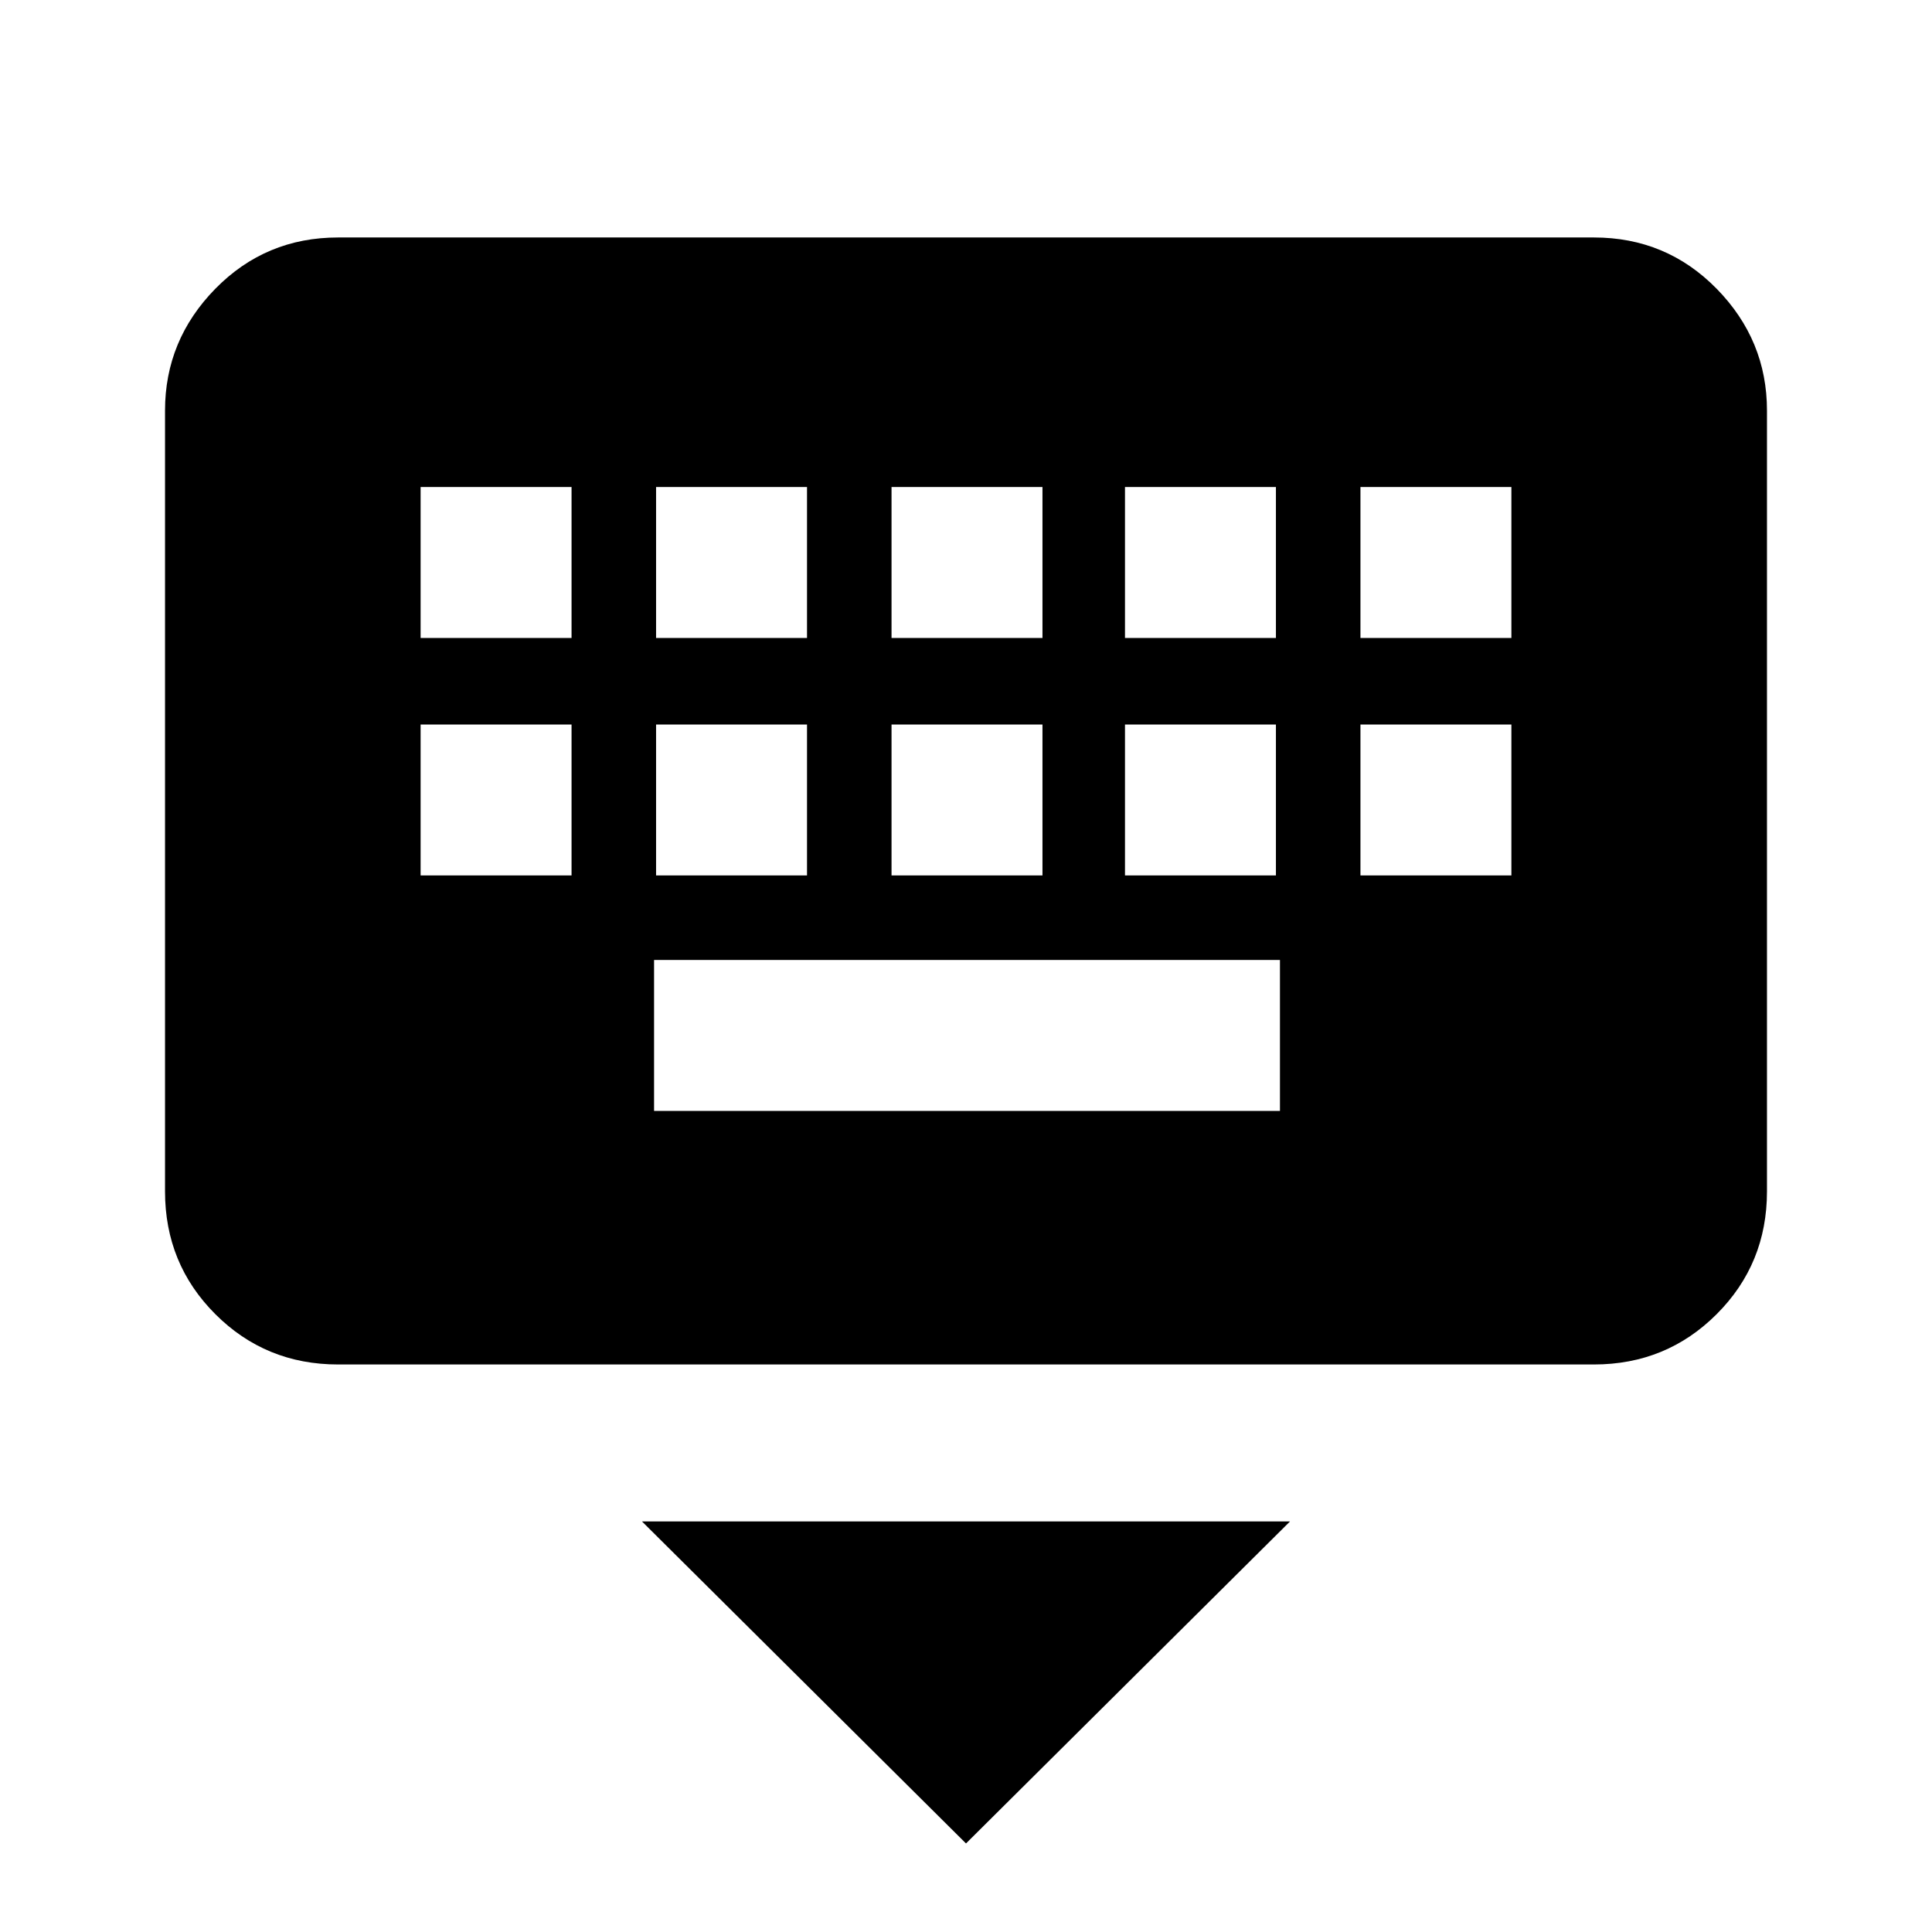 <svg xmlns="http://www.w3.org/2000/svg" height="24" width="24"><path d="M19.8 16.95H4.2Q3.3 16.95 2.675 16.325Q2.05 15.7 2.05 14.8V5.1Q2.05 4.225 2.675 3.587Q3.3 2.95 4.2 2.95H19.8Q20.7 2.95 21.325 3.587Q21.95 4.225 21.95 5.1V14.8Q21.95 15.7 21.325 16.325Q20.7 16.95 19.8 16.95ZM11.075 7.925H12.95V6.05H11.075ZM11.075 10.875H12.95V9H11.075ZM8.15 7.925H10.025V6.05H8.15ZM8.15 10.875H10.025V9H8.15ZM5.225 10.875H7.1V9H5.225ZM5.225 7.925H7.1V6.05H5.225ZM8.125 13.8H15.9V11.925H8.125ZM13.975 10.875H15.85V9H13.975ZM13.975 7.925H15.85V6.05H13.975ZM16.9 10.875H18.775V9H16.9ZM16.9 7.925H18.775V6.05H16.9ZM12 22.9 7.975 18.9H16.025Z"/></svg>
